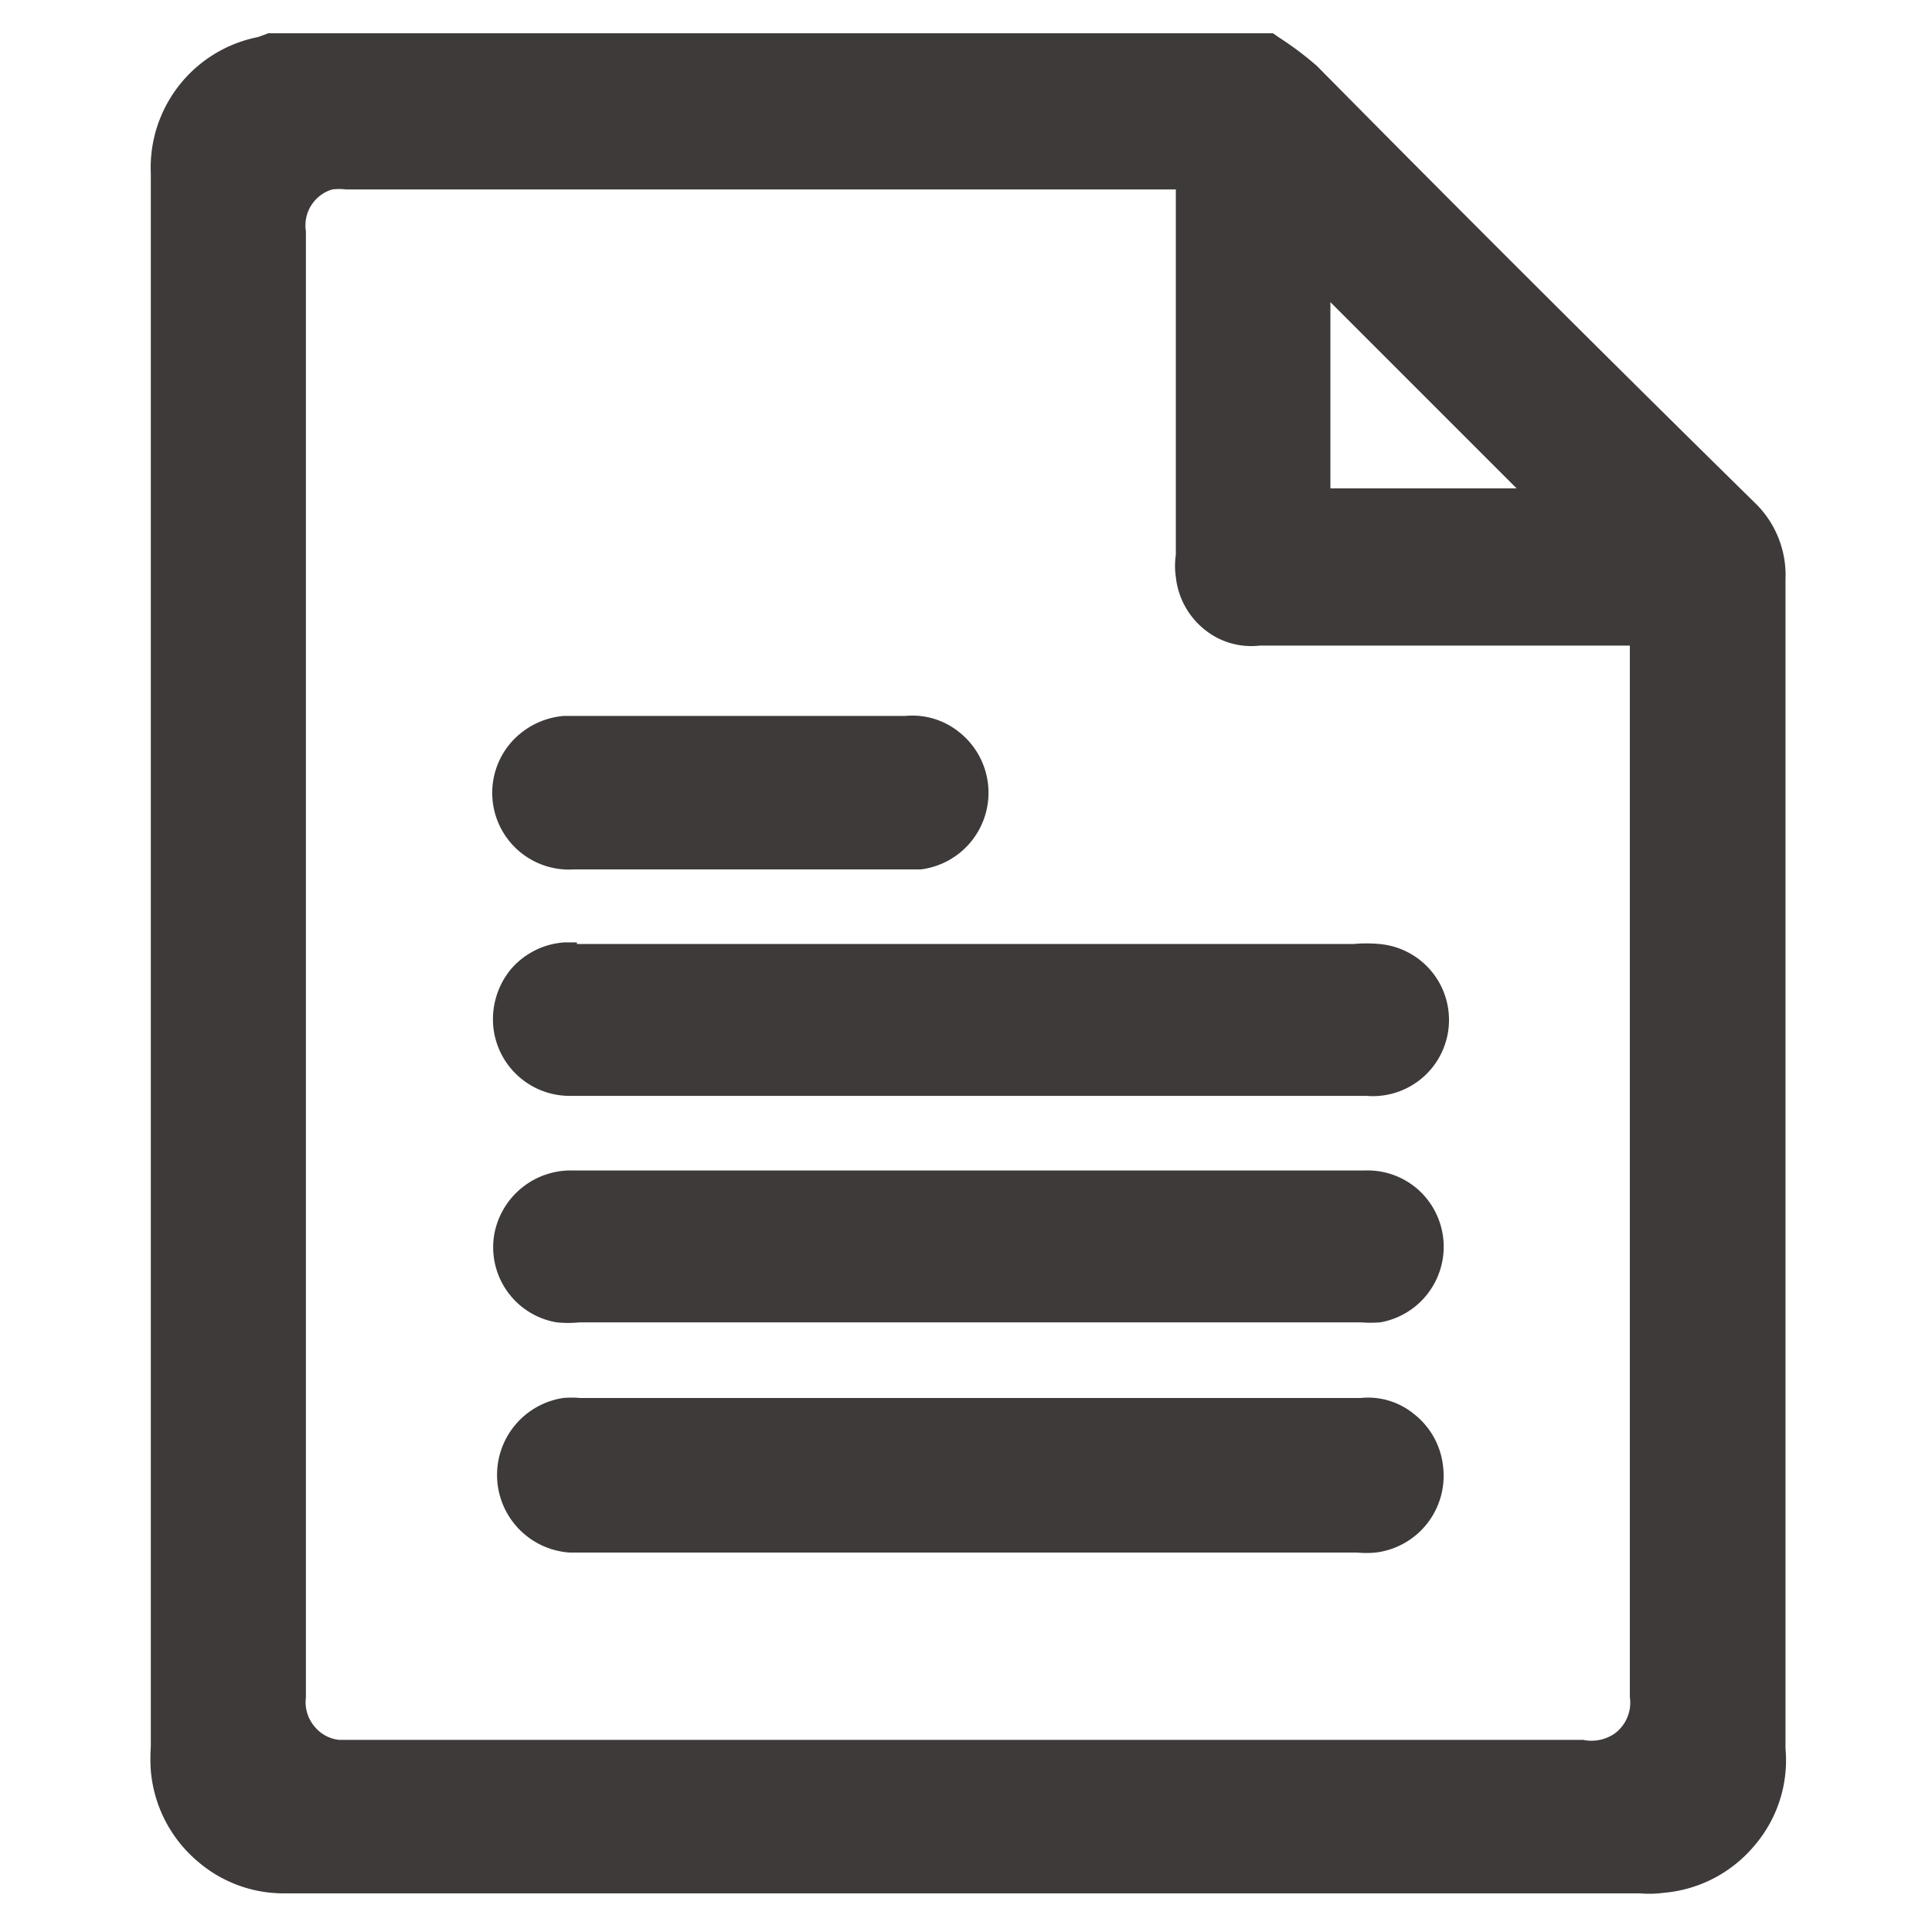 <svg id="Calque_1" data-name="Calque 1" xmlns="http://www.w3.org/2000/svg" viewBox="0 0 36 36"><defs><style>.cls-1{fill:#3d3a39;}</style></defs><title>icon_article</title><path class="cls-1" d="M31,35.27a2.48,2.48,0,0,0,1.7-.89,2.44,2.44,0,0,0,.57-1.8V10.79a1.87,1.87,0,0,0-.58-1.43q-4.07-4-8.15-8.13a6.14,6.14,0,0,0-.72-.54L23.72.62H5L4.81.69a2.48,2.48,0,0,0-2,2.54V32.55a3.23,3.23,0,0,0,0,.44,2.49,2.49,0,0,0,.88,1.7,2.45,2.45,0,0,0,1.59.59H30.56A2.06,2.06,0,0,0,31,35.27ZM24.79,5.63,28.26,9.1H24.79ZM6.19,3.53a1.09,1.09,0,0,1,.26,0H21.91v6.81a1.41,1.41,0,0,0,0,.41,1.45,1.45,0,0,0,.56,1,1.38,1.38,0,0,0,1,.28h6.9V31.62a.74.74,0,0,1,0,.21.72.72,0,0,1-.28.47.76.76,0,0,1-.59.12H6.32a.68.68,0,0,1-.46-.25.7.7,0,0,1-.16-.54V4.31A.7.7,0,0,1,6.19,3.53Z"/><path class="cls-1" d="M10.37,24.64a2.12,2.12,0,0,0,.43,0H25.35a2.36,2.36,0,0,0,.37,0,1.43,1.43,0,0,0,.72-2.46,1.42,1.42,0,0,0-1-.37H10.68A1.45,1.45,0,0,0,9.21,23,1.42,1.42,0,0,0,10.37,24.64Z"/><path class="cls-1" d="M26.35,26.35a1.35,1.35,0,0,0-1-.3H10.81a1.71,1.71,0,0,0-.32,0,1.45,1.45,0,0,0,.13,2.88H25.29a1.93,1.93,0,0,0,.34,0,1.44,1.44,0,0,0,1.26-1.6A1.43,1.43,0,0,0,26.35,26.35Z"/><path class="cls-1" d="M10.75,17.56h-.23a1.44,1.44,0,0,0-1,.5,1.47,1.47,0,0,0-.33,1.05,1.43,1.43,0,0,0,1.41,1.31H25.46a1.42,1.42,0,0,0,.24-2.83,2.63,2.63,0,0,0-.48,0H10.75Z"/><path class="cls-1" d="M10.73,16.2h6.43a1.44,1.44,0,0,0,.71-2.56,1.39,1.39,0,0,0-1-.3H10.51a1.47,1.47,0,0,0-1,.51,1.43,1.43,0,0,0,1.19,2.35Z"/></svg>
